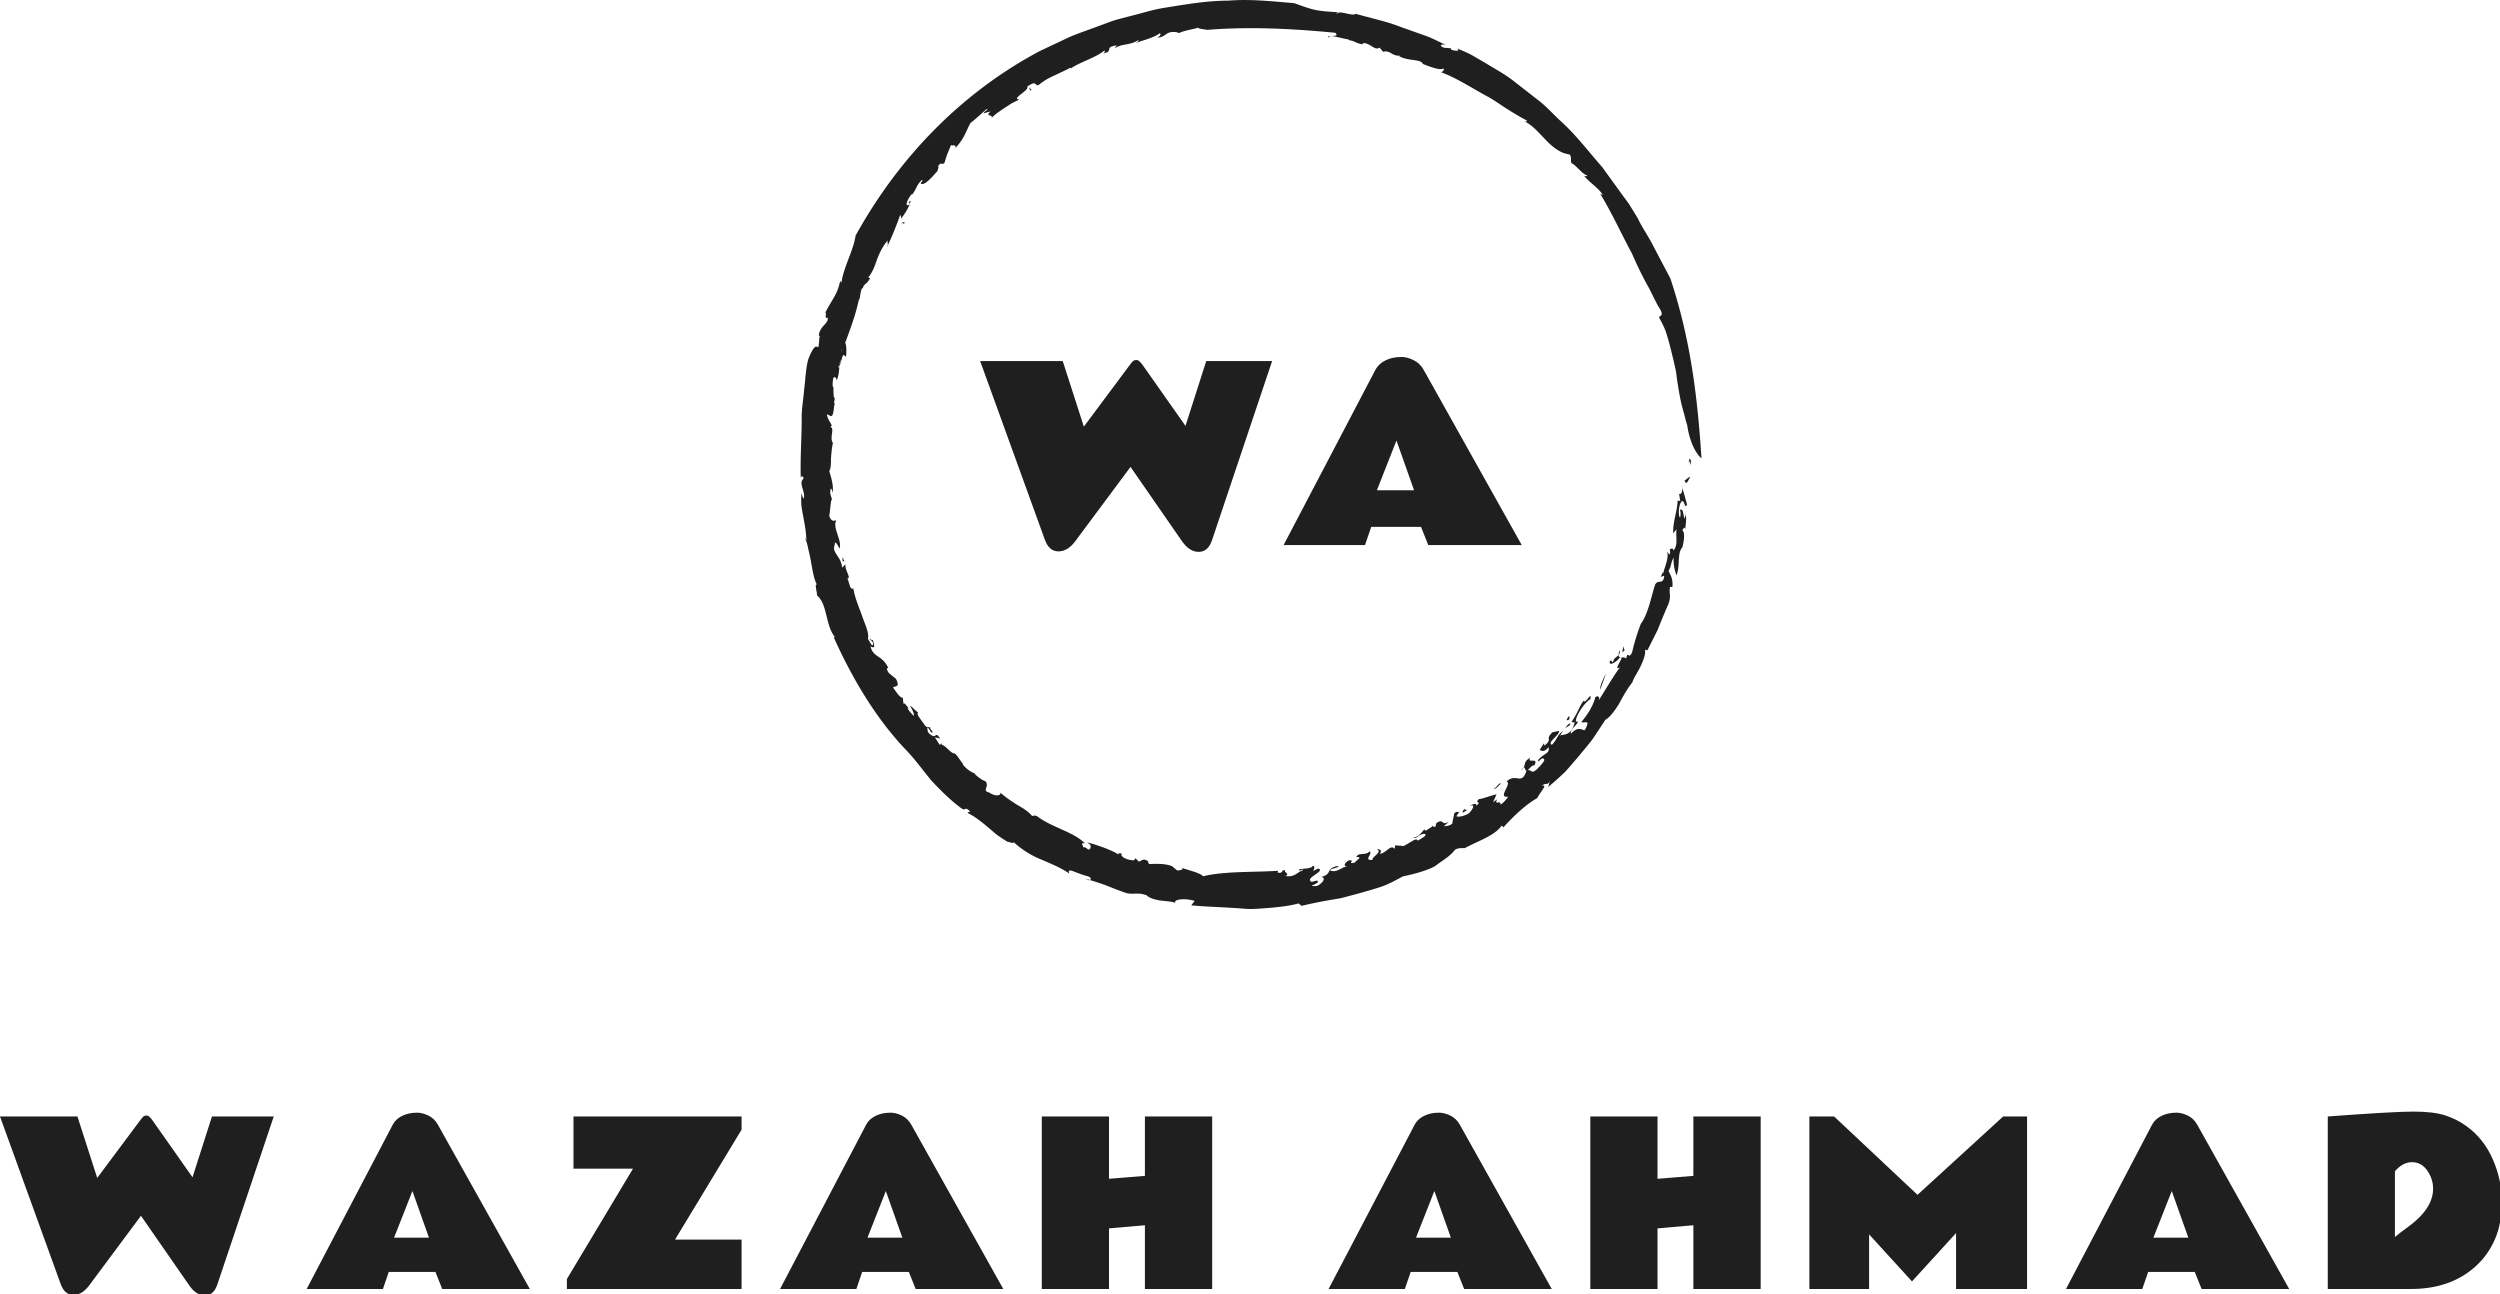 <svg xmlns:xlink="http://www.w3.org/1999/xlink" xmlns="http://www.w3.org/2000/svg" version="1.1" xlink="http://www.w3.org/1999/xlink" xmlns:svgjs="http://svgjs.com/svgjs" width="283.917" height="147.002" preserveAspectRatio="xMidYMid meet" viewBox="0 0 283.917 147.002" overflow="visible"><defs id="SvgjsDefs15642"></defs><g id="SvgjsG15643" transform="scale(0.615)" opacity="1"><g id="SvgjsG15644" class="jpPw3Ukpz" transform="translate(120.265, -28.264) scale(2.214)" light-content="false" non-strokable="false" fill="#1F1F1F"><path d="M86.68 51.552c-.025-.844-.279.451-.086-.552.111.114.193.278.086.552z" fill="#1F1F1F"></path><path d="M86.4 48.207c-.117-.331-.19-.676-.283-1.029a12.628 12.628 0 0 1-.275-1.084 29.89 29.89 0 0 1-.367-2.307 48.635 48.635 0 0 0-.55-2.321 19.466 19.466 0 0 0-.333-1.119 8.113 8.113 0 0 0-.499-1.021c-.149-.312.426-.051.062-.753-.408-.613-.696-1.375-1.139-2.136a31.867 31.867 0 0 1-1.203-2.488c-.901-1.678-1.736-3.509-2.664-5.015l.222.1c-.351-.58-1.098-1.032-1.545-1.573.056-.055.237.096.209-.095-.3.02-.944-.878-1.276-.981-.12-.269.036-.376-.134-.716l-.467-.115c-.586-.213-1.11-.638-1.607-1.176-.512-.518-1.014-1.142-1.715-1.488.098-.004.25.048.191-.071a24.14 24.14 0 0 1-1.684-.991c-.573-.355-1.125-.779-1.757-1.099-1.234-.679-2.443-1.471-3.726-1.943.139-.038.308-.15.211-.315-.248.195-1.035-.104-1.711-.369-.17-.443-1.259-.213-1.991-.661l.09-.036c-.692.071-.82-.487-1.415-.316l-.304-.355c-.383.311-.821-.434-1.384-.367l-.006.086c-.499-.025-.695-.288-1.152-.334l-.031-.057c-1.048-.19-1.627-.457-1.658-.149-.323-.308 1.042.041.534-.413-3.533-.34-7.133-.528-10.665-.243-.411-.077-.669-.07-.773-.179-.343.118-1.316.26-1.607.47.116-.024-.253-.127-.442-.114-.663-.014-.635.426-1.345.473.254-.153.326-.278.209-.371-.536.395-1.324.557-1.994.813.093-.08.252-.153.2-.244-.678.473-1.409.271-1.991.706l.184-.264c-1.112.168-.183.478-1.119.68.195-.133.095-.174.108-.259-.724.615-2.109.991-2.84 1.526.037-.046.003-.086.003-.086-.425.228-.875.427-1.33.644-.46.207-.917.449-1.323.803-.37.128-.115-.458-.959.134.223.299-1.402 1.031-.662 1.072l-.648.329-.663.43c-.434.292-.827.581-1.02.804.228-.347-.617-.105-.053-.566l-.578.152c-.027-.17.488-.301.232-.348-.282.242-1.069.974-1.341 1.159-.359.634-.535 1.367-1.302 2.127.279-.449-.498-.1-.284-.381l-.316.767c-.148.389-.263.799-.263.799-.228.277-.264-.145-.543.307.09.047-.018.255-.065.426-.122.072-.927 1.157-1.314 1.04-.217.025.337-.485-.032-.273-.455.491-.335.628-.742 1.154l-.046-.02c-.308.322-.652 1.132-.204.87.192-.236-.245-.039.11-.336-.015.376-.425 1.021-.816 1.55.086-.213-.01-.247-.041-.379a26.642 26.642 0 0 1-1.079 2.641c.142.102-.082-.473.073-.552-.421.485-.724 1.07-.937 1.664-.208.598-.414 1.159-.802 1.557.047-.169.263.022.214.011-.283.536-.501.409-.588.804-.149-.023-.191.462-.271.868.027.238-.103.073.004-.268-.039.292-.201.991-.433 1.758a40.494 40.494 0 0 1-.782 2.213c.1.004.147.872.063 1.155l-.193-.169c-.201.233-.231.979-.435.984.11.689.389-2.46.38-1.564-.242.172.051 1.262-.204 1.006-.14.592-.059 1.202-.33 1.736.061-.158-.237-.547-.295-.058-.09.863.07.263.04.967l.027.447c.216.061-.146.754.149.473-.195.082-.084 1.24-.424 1.116l-.278-.148c-.008.376.272.641.383.942-.03.046-.093.139-.139.117.441.09-.081.885.24 1.34-.095.384-.129.877-.164 1.318.004.441-.01.832-.14 1.02.165.596.353 1.127.291 1.813-.048-.132-.07-.317-.168-.349-.109.438.013.536.104.919-.1-.079-.144.875-.228 1.374.223.575.428.335.583.373-.33.606.484 1.611.286 2.338-.123-.182-.407-.803-.413-.295-.29.628.593.999.606 1.897l.299-.302c-.121.436.522 1.185.143 1.203.175.252.199 1.019.504.818.104.718.448 1.525.725 2.276.253.763.607 1.405.49 1.951.143.161.313.654.431.477.029-.395-.336-.37-.269-.544.09.162.195.156.248.152.12.437.251.768-.198.517.254 1.001.94.675 1.488 1.804-.157.025-.155.135.057.44l.579.468c.372.726-.041.577-.242.727.263.356.533.826.82.87l.065.609c-.049-.444.34.204.514.333l-.174-.13c-.036.127.323.498.502.685.086-.142-.174-.595-.307-.847.223.115.41.408.69.566-.253.07.289.677.477.972.194.358.462.2.526.298-.091.089.421.494.077.38-.122-.075-.115-.309-.352-.404.105.255-.083.376.408.677.369.225.292-.396.699.281-.183-.111-.281-.073-.453-.133l.399.628.184-.128c.025.111-.035.074-.026.128.318.001.803.777 1.1.714.279.237.461.63.703.887l-.063-.031c.228.384.712.707 1.077.836l-.046.024c.163.169.591.522.897.609.367.483-.368.773.336.949.493.359 1.006.242.897-.017.386.382.878.684 1.344.998.491.28.97.553 1.305.962.179.004.125-.095.424.025 1.274.968 3.053 1.295 3.988 2.27-.451-.114-.117.19-.158.312.418-.01.345.366.602.104.043-.204.109-.266-.267-.514.916.243 2.253.714 2.683 1.079-.216-.179-.006-.167.204-.154-.167.285.474.578 1.022.577l.126-.17.276.278c.213-.01.322-.341.777-.03.007.08.018.162.097.24.572-.038 1.348-.051 1.9.172l.424.353c.256.007.7-.099.278-.246.961.32 1.6.441 1.889.734 1.798-.441 4.256-.318 6.255-.459l-.049.149c.547.11.26-.269.641-.186-.164.148.436.282.026.474.793.132.971-.34 1.456-.476.051-.202-.383.183-.316-.073.075-.081 1.07-.013 1.145-.319.206.084.092.318.006.45l.445-.21c.634.247-1.218.8-.555 1.122l.435-.113c.472.236-1.126.52.008.452.467-.216.802-.694.355-.756.976-.242.341-.726 1.383-.913.158.046-.044.114-.259.182-.217.052-.444.114-.32.216.551.179.956-.358 1.408-.373-.505.017-.164-.375.128-.505.553-.001-.273.355.473.193.082-.195.723-.489.11-.452.164-.435.791-.094 1.106-.479.32.194-.584.788.269.708-.192-.186.876-.661.341-.88.327-.041.425.139.25.372.495-.013.908-.835 1.226-.406l.059-.303c.167.03.386.019.664.069.196-.069.475-.266.719-.397.237-.147.434-.241.499-.048.104-.096.961-.49.517-.582-.593.1-.523.477-.963.276.49.1.739-.401.995-.638l.114.116c.154-.141.583-.311.62-.513-.098.145.02.205.18.169l.082-.3c.672-.456.365.291 1.04-.127.009.015-.455.429-.455.429.095-.102.462.007.748-.27.024-.265.134-.632.158-.842.33-.311.292.105.552-.311l-.359.52c-.04.107.51.103 1.023-.215.292-.264.629-.83.053-.617.253-.157.682-.265.564-.011.54-.413-.201-.147.224-.559.281-.006.982-.298 1.471-.399l-.287.661.333-.246c-.263.556.347.014.281.441.257-.133.475-.425.648-.652-.954.109.34-1.08-.13-1.28.813-.746 1.234.391 1.663-.908-.217.042-.035-.579-.468-.012.544-.429.051-.646.773-1.054-.324.54.788-.11.317.672-.056-.148-.439.248-.511.371.326-.069.251.372.787-.115.298-.328.74-.74.515-.846-.19-.169-.477.469-.446.096.588-.635.952-.483.871-1.064-.337.435-.626.338-.742.206.014.013.355-.53.355-.53l.039.207c.764-.663-.021-.431.664-1.119l.554-.116c.055.364-1.051.968-.595 1.158.447-.463.413-.779.91-1.145-.061.126-.176.269-.234.396.164-.157.787.075 1.135-.844.188-.461-.05-.203-.174-.321.574-.859.616-1.211.988-1.754.193.31.727-.915.572-.128-.366.156-1.235 1.351-1.203 1.852.27-.025.137.13-.041.346-.197.201-.447.453-.368.67.577-.611.848-.337 1.131-.283.156-.179.209-.432.261-.57-.133-.231-.314.018-.521-.126.614-.711 1.049-1.52 1.16-2.065.286-.18.429.035.225.347.621-.931 1.193-1.979 1.833-2.836-.699.389.528-1.058-.007-.819-.362.446-.865.708-.859.359.203-.284.146.096.296.013.049-.478.66-.429.539-.988-.32.965.344.406.541.719.165-.749.183.133.501-.529.167-.748.435-1.619.727-2.38.637-.847.901-2.44 1.206-3.295.272-.417.528.001.718-.493.147-.6-.481.337-.098-.502l.046.104c-.012-.285.651-1.569.223-1.941l.304.357c.076-.158.03-.331.026-.476.123.02.284-.151.294.138.43-.492.164-1.187.265-1.792l-.283.353c-.024-1.067.325-1.725.372-2.743l.22.052-.102-.617c.206.167.373-.383.21-.716l.231.812.158.565c.048.155.058.257.058.257-.187.426-.208-.508-.46-.254-.21.214-.304 1.15-.112 1.333.079-.356.034-.381-.003-.668.325-.083.229.463.392.764.017-.192.151-.451.06-.504.093.392.058.776-.03 1.403-.054-.442-.224.199-.286.024.26.092.254.708.055 1.466-.445.473-.168 1.467-.48 2.332a3.525 3.525 0 0 1-.244-1.488c-.274.51-.148.608-.423 1.116.131.316.386.589.319 1.345l-.204-.021c-.102.669.162.758-.18 1.551-.3.676-.58 1.367-.836 2.021l-.861 1.719-.2-.05c.06.374-.131.863-.36 1.36-.23.498-.578.961-.703 1.375-.456.563-.818 1.251-1.153 1.859-.373.581-.74 1.065-1.096 1.257l-1.017 1.547c-.359.486-.75.936-1.131 1.399-.385.46-.779.918-1.19 1.379-.443.429-.92.845-1.417 1.275l.126-.513c-.199.474-.339.079-.648.418.547-.178-.266.656-.393 1.014-1.032.586-2.109 1.632-2.822 2.444l-.147-.143c-.664.9-1.948 1.254-3.085 1.882-.165.013-.471-.058-.808.131-.486.598-.833.74-1.69 1.38-.673.374-1.888.691-2.655.843-.639.338-1.281.705-1.977.918-.693.222-1.4.42-2.112.612l-1.071.285-1.097.188c-.733.131-1.467.277-2.204.458l-.24-.205c-.708.198-1.476.28-2.259.359-.784.051-1.585.161-2.371.075-1.572-.126-3.09-.149-4.335-.273l.289-.368c-.746-.24-1.762-.16-1.617.154-.377-.123-.87-.142-1.322-.197-.445-.089-.851-.197-1.053-.421-.756-.272-.995-.061-1.658-.176-.766-.254-1.271-.477-1.776-.669-.506-.186-1.011-.341-1.737-.567l.344.153c.189-.026.263-.184-.08-.337-.282-.049-.765-.237-1.116-.371-.347-.145-.589-.188-.433.156-.675-.48-1.547-.836-2.417-1.207a7.58 7.58 0 0 1-2.243-1.436c.045.183-.309-.002-.501-.015a14.244 14.244 0 0 1-.9-.593l-.814-.69c-.534-.447-1.053-.849-1.579-1.103-.14-.188.428.039-.025-.318-.305-.167-.117.132-.499-.068-.937-.681-1.768-1.522-2.55-2.354-.728-.889-1.381-1.798-2.112-2.548-2.581-2.705-4.554-6.129-6.018-9.39l.107-.002c-.805-.974-.619-2.756-1.486-3.469-.015-.293-.239-1.06-.013-.906-.246-.424-.353-1.09-.48-1.799a13.401 13.401 0 0 0-.226-1.077c-.074-.36-.149-.717-.287-1.042.01.127.041.195.105.332 0-.706-.118-1.345-.24-1.998-.061-.326-.123-.655-.17-.994a6.083 6.083 0 0 1 .004-1.062c.049.145.094.411.193.445.158-.571-.48-1.307-.025-1.641-.021-.321-.248-.22-.224-.021-.058-1.602.065-3.245.075-4.919-.027-.84.142-1.668.203-2.509.113-.833.119-1.69.339-2.499.869-2.257.805.048.934-1.859.126-.123-.146-.156-.045-.155.028-.37.225-.607.4-.818.195-.205.372-.383.34-.657-.345.104-.039-.365-.2-.436.689-1.303.992-1.485 1.234-2.621l.103.138c.209-1.37 1.019-2.711 1.184-3.923 3.619-6.549 8.865-11.953 15.409-15.419l2.472-1.165c.838-.349 1.701-.635 2.549-.956.427-.151.848-.323 1.28-.458l1.314-.346c.88-.213 1.746-.496 2.64-.646 1.792-.281 3.585-.609 5.417-.61 1.824-.151 3.658.058 5.496.207 1.675.6 1.779.646 3.68.761-.088.052-.207.048-.094.127.164-.341 1.302.254 1.547-.002 1.312.382 2.603.637 3.833 1.129l1.885.665c.641.213 1.239.554 1.88.843-.417-.162-.727-.013-.246.194l.587.05.041.121c.345.112.774.141.485-.116.404.183.82.345 1.21.554l1.147.668c.751.465 1.536.88 2.238 1.414l2.082 1.621c.707.52 1.287 1.191 1.928 1.781 1.302 1.168 2.351 2.571 3.493 3.866l1.521 2.099c.25.351.519.689.757 1.048l.678 1.1c.347.747.923 1.556 1.372 2.46l1.364 2.592c1.665 5.047 2.247 9.718 2.59 14.99-.011.007-.892-.687-1.195-2.786z" fill="#1F1F1F"></path><path d="M86.662 52.57c-.173.175-.292.756-.487.277.156-.049.343-.345.487-.277zm-5.487 14.405c.035.04-.152.163-.197.193.07-.173.022-.392.162-.486-.07.175.011.184.035.293zm-2.016 3.282c-.092-.131.235-.894.471-1.314l-.471 1.314zm-2.586 2.509c-.289.156-.276.056-.032-.27.078.025.028.158.032.27zm.095.404a1.01 1.01 0 0 1-.521.325c.103.073.399-.554.521-.325zm-5.837 4.985c-.14.119-.386.455-.62.427.223-.025.603-.682.62-.427zm-2.803 2.196c-.104.052-.158.053-.251.158-.215.053-.08-.155.065-.259l.186.101zM15.943 59.225l.167.362-.154-.021zm4.892-27.706c.134-.382.27-.146.321-.189-.193.294-.082-.215-.321.189zm10.882-11.263l-.102.066-.118-.277z" fill="#1F1F1F"></path></g><g id="SvgjsG15645" class="text" transform="translate(230.634, 100.649) scale(1)" light-content="false" fill="#1F1F1F"><path d="M-34.39 -33.98L-49.64 -33.98L-37.68 -0.96C-37.16 0.46 -36.33 1.17 -35.19 1.17C-34.06 1.17 -33.03 0.56 -32.11 -0.66L-21.87 -14.43L-12.36 -0.7C-11.45 0.6 -10.43 1.26 -9.28 1.26C-8.13 1.26 -7.31 0.55 -6.83 -0.87L4.28 -33.98L-7.89 -33.98L-11.72 -22L-19.64 -33.26C-20.08 -33.87 -20.44 -34.17 -20.73 -34.17C-21.01 -34.17 -21.22 -34.12 -21.36 -34C-21.51 -33.89 -21.72 -33.64 -22 -33.26L-30.49 -21.87Z M6.4 0L21.43 0L22.58 -3.36L31.77 -3.36L33.11 0L50.37 0L32.24 -32.39C31.78 -33.19 31.16 -33.79 30.37 -34.16C29.59 -34.54 28.86 -34.73 28.19 -34.73C27.53 -34.73 26.97 -34.67 26.51 -34.56C24.95 -34.17 23.88 -33.41 23.3 -32.26ZM23.62 -10.11L27.24 -19.3L30.49 -10.11Z" fill="#1F1F1F"></path></g><g id="SvgjsG15646" class="text" transform="translate(231.12, 238.028) scale(1)" light-content="false" fill="#1F1F1F"><path d="M-216.82 -31.86L-231.12 -31.86L-219.91 -0.9C-219.42 0.43 -218.64 1.1 -217.58 1.1C-216.51 1.1 -215.55 0.53 -214.68 -0.62L-205.09 -13.52L-196.17 -0.66C-195.32 0.57 -194.36 1.18 -193.28 1.18C-192.2 1.18 -191.44 0.51 -190.99 -0.82L-180.57 -31.86L-191.98 -31.86L-195.57 -20.63L-202.99 -31.18C-203.41 -31.75 -203.75 -32.04 -204.01 -32.04C-204.28 -32.04 -204.48 -31.98 -204.61 -31.88C-204.74 -31.77 -204.94 -31.54 -205.21 -31.18L-213.17 -20.51Z M-174.49 0L-160.41 0L-159.33 -3.15L-150.71 -3.15L-149.46 0L-133.28 0L-150.27 -30.36C-150.7 -31.12 -151.28 -31.67 -152.02 -32.03C-152.76 -32.38 -153.44 -32.56 -154.07 -32.56C-154.69 -32.56 -155.22 -32.5 -155.64 -32.4C-157.1 -32.04 -158.11 -31.32 -158.65 -30.24ZM-158.35 -9.48L-154.96 -18.09L-151.91 -9.48Z M-114.23 -22.22L-126.44 -1.84L-126.44 0L-94.18 0L-94.18 -9.12L-106.47 -9.12L-94.18 -29.42L-94.18 -31.86L-125.22 -31.86L-125.22 -22.22Z M-87.07 0L-72.98 0L-71.91 -3.15L-63.29 -3.15L-62.03 0L-45.85 0L-62.85 -30.36C-63.27 -31.12 -63.86 -31.67 -64.59 -32.03C-65.33 -32.38 -66.01 -32.56 -66.64 -32.56C-67.26 -32.56 -67.79 -32.5 -68.22 -32.4C-69.68 -32.04 -70.68 -31.32 -71.23 -30.24ZM-70.93 -9.48L-67.54 -18.09L-64.49 -9.48Z M-19.7 -31.86L-19.7 -20.89L-26.33 -20.35L-26.33 -31.86L-38.74 -31.86L-38.74 0L-26.33 0L-26.33 -11.19L-19.7 -11.77L-19.7 0L-7.28 0L-7.28 -31.86Z M14.22 0L28.3 0L29.38 -3.15L38 -3.15L39.25 0L55.43 0L38.44 -30.36C38.01 -31.12 37.43 -31.67 36.69 -32.03C35.95 -32.38 35.27 -32.56 34.65 -32.56C34.02 -32.56 33.5 -32.5 33.07 -32.4C31.61 -32.04 30.6 -31.32 30.06 -30.24ZM30.36 -9.48L33.75 -18.09L36.8 -9.48Z M81.58 -31.86L81.58 -20.89L74.96 -20.35L74.96 -31.86L62.55 -31.86L62.55 0L74.96 0L74.96 -11.19L81.58 -11.77L81.58 0L94.01 0L94.01 -31.86Z M103 -31.86L103 0L114.03 0L114.03 -10.09L121.95 -1.4L130.09 -10.33L130.09 0L143.2 0L143.2 -31.86L138.79 -31.86L122.97 -17.39L107.57 -31.86Z M150.39 0L164.48 0L165.56 -3.15L174.17 -3.15L175.43 0L191.61 0L174.61 -30.36C174.19 -31.12 173.6 -31.67 172.87 -32.03C172.13 -32.38 171.45 -32.56 170.82 -32.56C170.2 -32.56 169.67 -32.5 169.25 -32.4C167.78 -32.04 166.78 -31.32 166.23 -30.24ZM166.53 -9.48L169.92 -18.09L172.98 -9.48Z M198.73 -31.86L198.73 0L214.01 0C218.93 0.01 222.94 -1.38 226.03 -4.19C227.55 -5.55 228.74 -7.21 229.6 -9.19C230.45 -11.16 230.88 -13.47 230.88 -16.12C230.88 -18.76 230.32 -21.38 229.2 -23.96C228.07 -26.54 226.41 -28.61 224.22 -30.16C223.09 -30.97 221.81 -31.61 220.38 -32.07C218.95 -32.53 217 -32.76 214.53 -32.76C212.07 -32.76 206.8 -32.46 198.73 -31.86ZM211.13 -21.74C212.09 -22.86 213.14 -23.42 214.3 -23.42C215.45 -23.42 216.38 -22.9 217.1 -21.87C217.82 -20.84 218.18 -19.72 218.18 -18.51C218.18 -16.03 216.59 -13.64 213.43 -11.37C212.6 -10.79 211.84 -10.19 211.13 -9.6Z" fill="#1F1F1F"></path></g></g></svg>